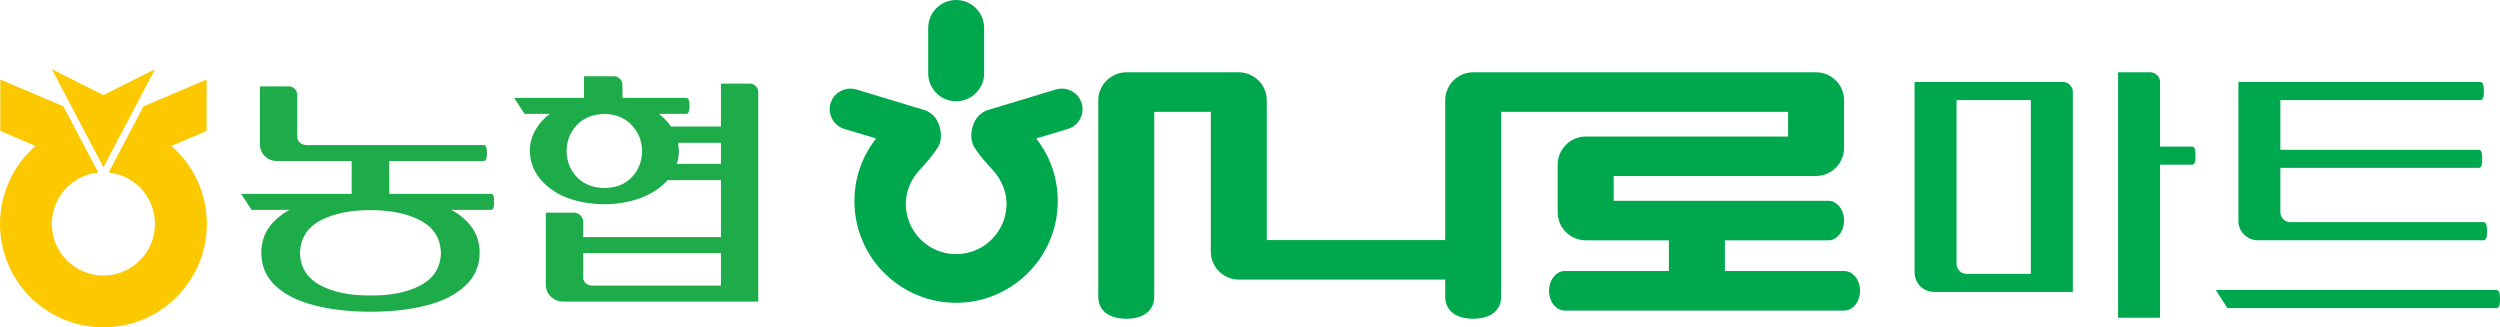 <svg xmlns="http://www.w3.org/2000/svg" xml:space="preserve" width="1000px" height="130.932px" x="0px" y="0px" viewBox="0 0 1000 130.932"><path fill="#FCC800" d="M41.37 66.878 20.748 27.689 41.37 38.043l20.629-10.354z"/><path fill="#FCC800" d="m68.559 58.374 14.076-5.973V31.817l-25.231 10.71-13.979 26.5c10.442 1.015 18.574 9.837 18.574 20.537 0 11.411-9.234 20.632-20.629 20.632-11.396 0-20.642-9.221-20.642-20.632 0-10.7 8.167-19.522 18.584-20.537l-13.957-26.5L.122 31.817V52.4l14.08 5.973C5.508 65.953 0 77.122 0 89.564c0 22.845 18.515 41.367 41.37 41.367 22.854 0 41.371-18.522 41.371-41.367 0-12.442-5.493-23.611-14.182-31.19z"/><g fill="#1EAC4B"><path d="M186.012 114.358c-3.74 3.519-8.886 6.118-15.431 7.799-6.546 1.687-14.01 2.528-22.394 2.528-8.382 0-15.861-.867-22.448-2.579-6.508-1.65-11.655-4.215-15.433-7.696-3.774-3.478-5.704-7.873-5.779-13.179 0-3.895.994-7.262 2.976-10.103 1.984-2.847 4.77-5.243 8.362-7.188h-15.264l-4.153-6.396h44.223V64.413h-29.854c-1.949 0-3.574-.657-4.886-1.963-1.307-1.306-1.962-2.94-1.962-4.882V34.559h11.446c.975 0 1.797.339 2.471 1.009.672.677 1.01 1.499 1.01 2.469v16.498c0 .97.336 1.779 1.01 2.411.671.637 1.497.994 2.47 1.067h71.046c.522 0 .879.281 1.066.844.187.559.281 1.369.281 2.413 0 .972-.094 1.744-.281 2.303-.187.559-.544.84-1.066.84H155.71v13.131h40.631c.521 0 .877.283 1.064.846.188.559.243 1.363.169 2.412.074.971.018 1.739-.169 2.298-.187.559-.543.841-1.064.841h-15.825c3.589 1.945 6.377 4.342 8.361 7.188 1.981 2.841 2.976 6.208 2.976 10.103-.081 5.305-2.024 9.686-5.841 13.126zm-17.733-26.095c-5.237-2.803-11.936-4.207-20.092-4.207-8.152 0-14.854 1.404-20.09 4.207-5.237 2.803-7.931 7.127-8.08 12.969.149 5.76 2.843 10.041 8.08 12.85 5.236 2.804 11.938 4.171 20.09 4.093 8.156.078 14.854-1.289 20.092-4.093 5.239-2.809 7.931-7.09 8.079-12.85-.148-5.842-2.84-10.167-8.079-12.969zM267.047 72.046c-2.542 2.92-5.987 5.237-10.323 6.96-4.342 1.718-9.317 2.616-14.931 2.694-9.056-.151-16.252-2.23-21.602-6.229-5.354-4.004-8.102-9.037-8.251-15.1 0-2.839.691-5.533 2.078-8.082 1.382-2.538 3.347-4.782 5.892-6.735h-10.104l-4.153-6.396H233.6v-8.641h11.898c.972 0 1.796.339 2.47 1.007.674.673 1.007 1.499 1.007 2.47v5.164h25.481c.523 0 .877.281 1.068.844.186.559.279 1.357.279 2.414 0 .971-.094 1.738-.279 2.302-.191.559-.545.835-1.068.835h-10.887a24.095 24.095 0 0 1 2.692 2.417 18.584 18.584 0 0 1 2.133 2.637h19.979v-17.17h11.561c.9 0 1.687.333 2.356 1.008.675.678 1.011 1.461 1.011 2.358V120.644h-78.117c-1.945-.073-3.574-.746-4.881-2.02-1.312-1.274-1.966-2.878-1.966-4.819V85.067h11.449c.971.068 1.777.443 2.414 1.117.635.679.991 1.456 1.067 2.361v6.285h55.107V72.046h-21.327zm-14.311-21.944c-2.654-2.877-6.302-4.391-10.943-4.547-4.638.157-8.307 1.634-10.997 4.438-2.694 2.803-4.079 6.266-4.153 10.379.074 4.193 1.458 7.697 4.153 10.495 2.69 2.811 6.359 4.25 10.997 4.324 4.641-.074 8.289-1.514 10.943-4.324 2.659-2.798 4.024-6.302 4.098-10.495-.073-3.962-1.438-7.387-4.098-10.27zm-19.47 60.778c0 .971.333 1.76 1.006 2.361a3.976 3.976 0 0 0 2.361 1.007h51.74v-13.017h-55.107v9.649zm55.107-45.345V57.12h-17.175c.078.521.151 1.069.228 1.623.073.563.112 1.107.112 1.628 0 .972-.075 1.891-.224 2.753-.149.86-.336 1.665-.564 2.411h17.623z"/></g><g fill="#00A84D"><path d="M432.673 41.264c-1.327-4.29-5.943-6.752-10.29-5.488-.023.005-23.909 7.238-23.909 7.238l-3.201.947c-1.738.522-3.352 1.663-4.536 3.175-.717.938-2.219 3.759-2.219 7.084 0 1.074.149 2.202.556 3.32 1.172 3.293 8.203 10.675 8.273 10.758 2.401 2.721 5.267 7.227 5.267 13.23 0 11.094-9.052 20.128-20.167 20.128-11.104 0-20.127-9.034-20.127-20.128 0-6.031 2.842-10.523 5.24-13.238.066-.075 7.101-7.457 8.269-10.741 1.618-4.633-.734-9.184-1.663-10.413-1.185-1.512-2.794-2.653-4.527-3.175 0 0-3.215-.947-3.228-.947l-23.88-7.238c-4.362-1.264-8.979 1.198-10.301 5.488-1.308 4.369 1.156 8.981 5.494 10.298l12.706 3.821-.228.31c-5.521 7.177-8.437 15.737-8.437 24.744 0 22.44 18.242 40.681 40.682 40.681 22.428 0 40.658-18.24 40.658-40.681 0-9.033-2.892-17.584-8.392-24.744l-.239-.31 12.708-3.821c4.323-1.299 6.79-5.929 5.491-10.298z"/><path d="M393.655 11.222C393.655 5.028 388.627 0 382.446 0c-6.159 0-11.169 5.028-11.169 11.222v18.103c0 6.168 5.01 11.187 11.169 11.187 6.182 0 11.209-5.019 11.209-11.187V11.222zM737.72 108.403h-47.772V96.129h41.431c3.44 0 6.243-3.542 6.243-7.897 0-4.373-2.803-7.919-6.243-7.919h-85.904v-9.888h80.935s.205-.035.194-.035c6.077-.111 11.019-5.134 11.019-11.191V40.087c0-6.164-5.012-11.169-11.167-11.169H589.211c-6.138.041-11.125 5.045-11.125 11.169v55.928H506.71V40.087c0-6.101-4.979-11.111-11.16-11.169h-45.182s-.08 0-.15.009c-6.014.204-10.912 5.2-10.912 11.16v78.531c0 5.57 4.191 8.878 11.204 8.878 7.003 0 11.192-3.308 11.192-8.878V44.739h22.616v55.896c0 6.173 5.033 11.199 11.223 11.199h82.545v6.784c0 5.57 4.175 8.878 11.169 8.878 7.031 0 11.214-3.308 11.214-8.878V44.739H715.24v9.878h-81.193c-6.049.119-10.975 5.156-10.975 11.217v19.08c0 6.186 5.023 11.214 11.205 11.214h33.279v12.274h-41.689c-3.388 0-6.262 3.617-6.262 7.897 0 4.378 2.813 7.933 6.262 7.933H737.72c3.476 0 6.305-3.555 6.305-7.933-.001-4.35-2.83-7.896-6.305-7.896zM812.333 40.034v69.501h-25.824c-2.067 0-3.883-1.813-3.883-3.878V40.034h29.707zm65.892 22.22c0-2.207-.266-3.623-1.413-3.623h-12.788v-25.84c0-2.069-1.813-3.874-3.883-3.874h-12.912v98.181h16.795V65.867h12.788c1.147 0 1.413-1.42 1.413-3.613zm-52.963-29.462h-59.428v76.227c0 4.262 3.483 7.742 7.756 7.742h55.545V36.666c0-2.062-1.813-3.874-3.873-3.874zM998.577 123.226H890.959l-4.65-7.229h112.269c1.175 0 1.423 1.423 1.423 3.616s-.249 3.613-1.424 3.613zM895.355 88.347V32.792h96.766c1.157 0 1.423 1.423 1.423 3.618 0 2.193-.266 3.625-1.423 3.625h-79.972v19.89h79.324c1.15 0 1.416 1.419 1.416 3.617 0 2.21-.266 3.612-1.416 3.612h-79.324v17.841c0 2.062 1.82 3.865 3.873 3.865h77.391c1.157 0 1.413 1.429 1.413 3.62 0 2.195-.256 3.618-1.413 3.618h-90.311c-4.264 0-7.747-3.49-7.747-7.751z"/></g></svg>